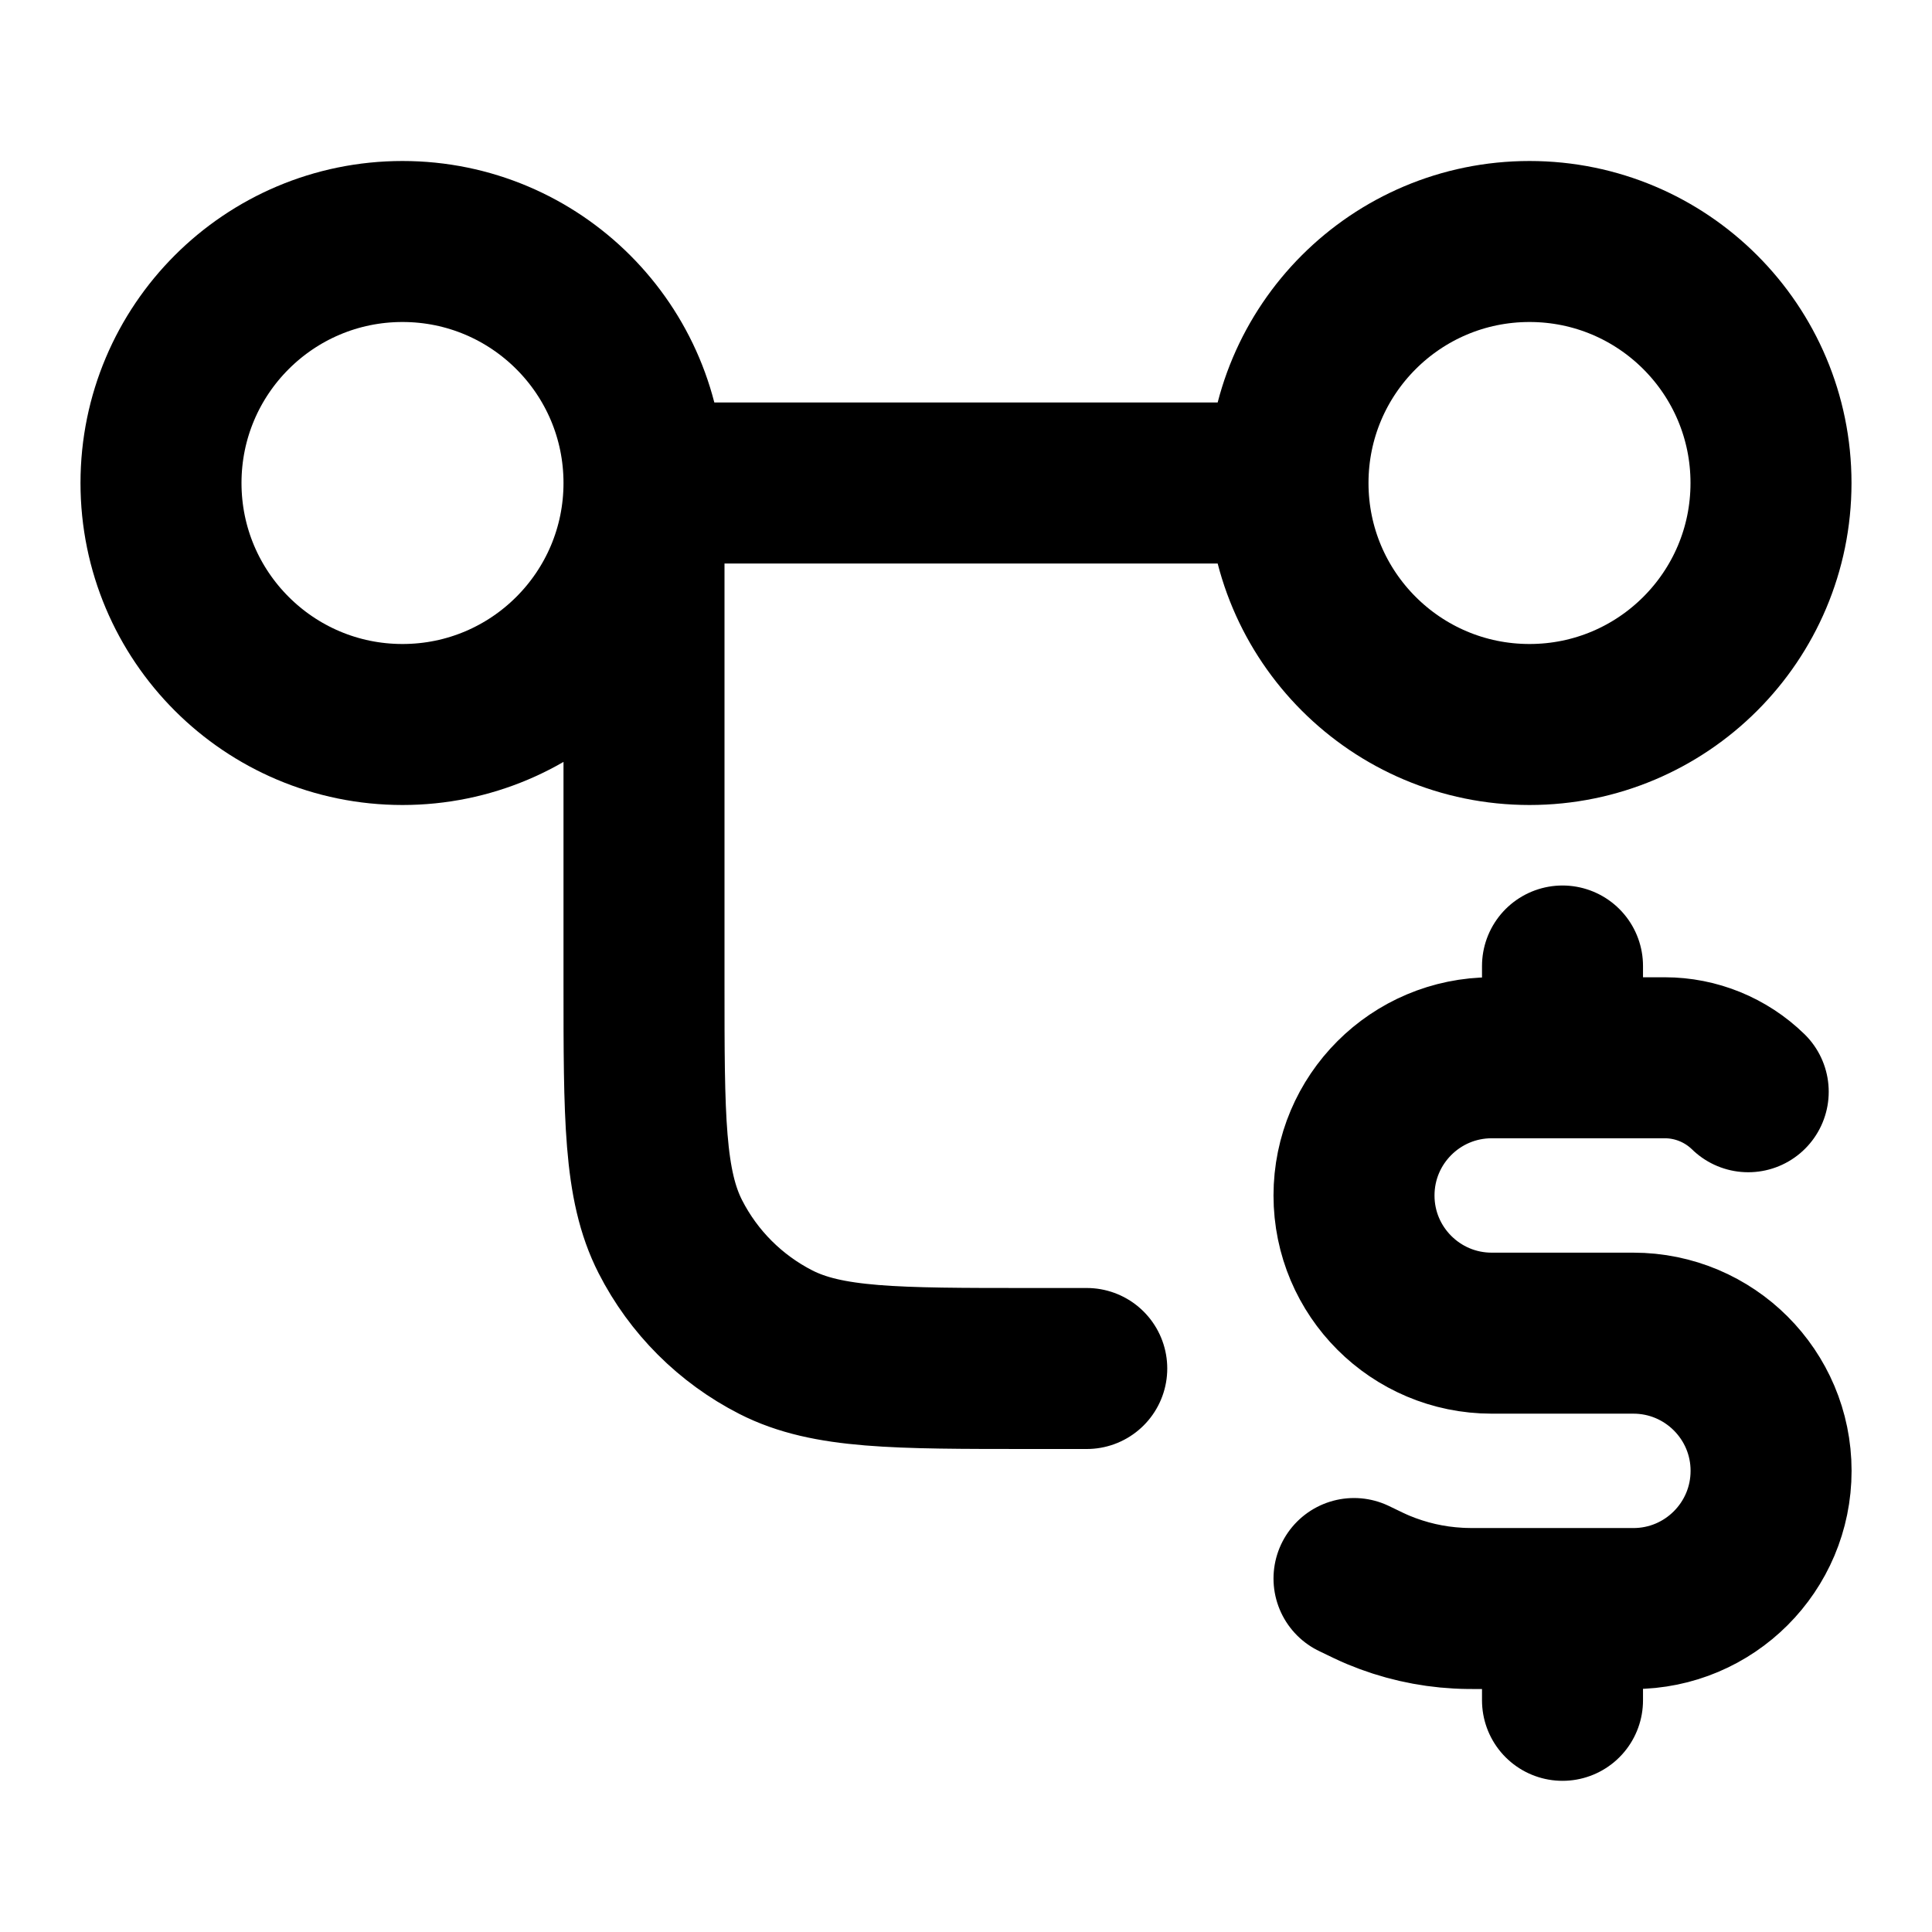<svg width="24" height="24" viewBox="0 0 24 24" fill="none" xmlns="http://www.w3.org/2000/svg">
<path d="M8 6C8 7.657 6.657 9 5 9C3.343 9 2 7.657 2 6C2 4.343 3.343 3 5 3C6.657 3 8 4.343 8 6ZM8 6H16M8 6V12.2C8 13.88 8 14.72 8.327 15.362C8.615 15.927 9.074 16.385 9.638 16.673C10.28 17 11.12 17 12.8 17H13.5M16 6C16 7.657 17.343 9 19 9C20.657 9 22 7.657 22 6C22 4.343 20.657 3 19 3C17.343 3 16 4.343 16 6ZM19.41 13.14H18.531C17.586 13.14 16.82 13.906 16.82 14.851C16.82 15.795 17.586 16.561 18.531 16.561H20.29C21.235 16.561 22.001 17.327 22.001 18.271C22.001 19.216 21.235 19.982 20.29 19.982H19.41M19.41 13.14V12M19.41 13.14H20.681C21.068 13.14 21.44 13.292 21.717 13.562M19.41 19.982V21.122M19.41 19.982H18.446C18.279 19.982 18.196 19.982 18.113 19.977C17.772 19.959 17.437 19.882 17.121 19.75C17.045 19.718 16.97 19.682 16.82 19.609" stroke="currentColor" stroke-width="2" stroke-linecap="round" stroke-linejoin="round"/>
</svg>
